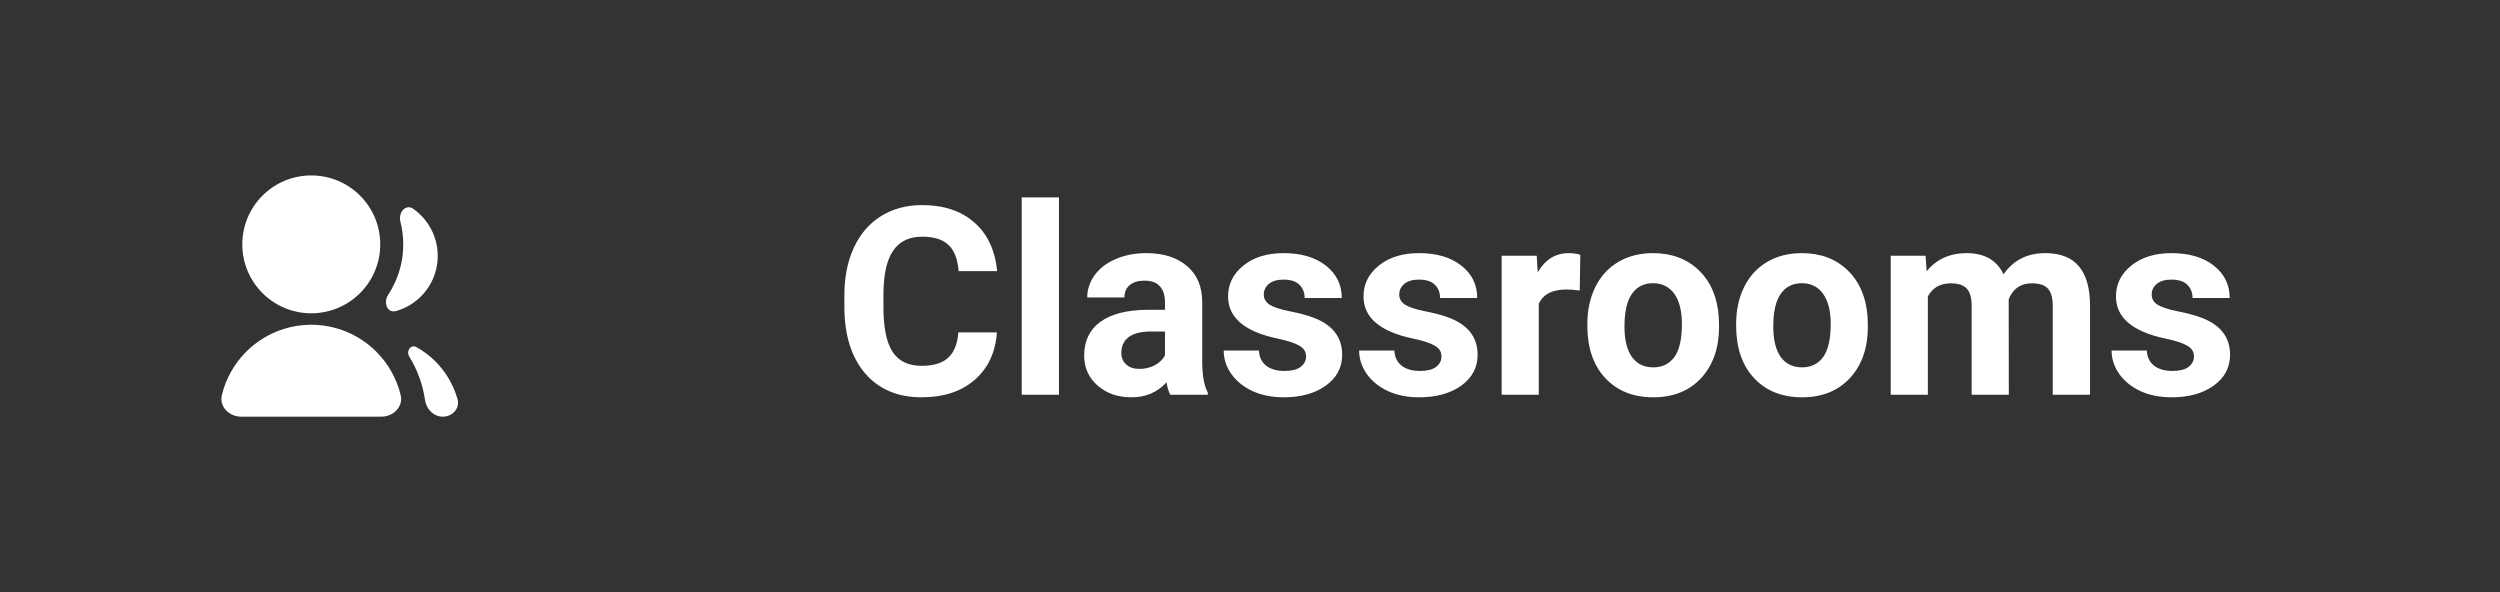 <svg width="114" height="27" viewBox="0 0 114 27" fill="none" xmlns="http://www.w3.org/2000/svg">
<rect x="0" y="0" width="114" height="27" fill="#333333" stroke="none"/>
<path d="M11 19C10.448 19 9.988 18.546 10.119 18.009C10.299 17.269 10.68 16.585 11.228 16.037C12.015 15.251 13.082 14.809 14.194 14.809C15.306 14.809 16.373 15.251 17.159 16.037C17.708 16.585 18.089 17.269 18.269 18.009C18.4 18.546 17.94 19 17.388 19H11ZM14.194 14.286C12.456 14.286 11.049 12.879 11.049 11.143C11.049 9.406 12.456 8 14.194 8C15.932 8 17.339 9.406 17.339 11.143C17.339 12.879 15.932 14.286 14.194 14.286ZM18.664 16.262C18.508 16.008 18.731 15.685 18.992 15.83C19.413 16.065 19.79 16.376 20.101 16.751C20.457 17.179 20.715 17.675 20.864 18.205C20.981 18.626 20.629 19 20.192 19V19C19.775 19 19.442 18.66 19.382 18.247C19.279 17.528 19.029 16.856 18.664 16.262ZM18.07 14.182C17.66 14.301 17.467 13.799 17.701 13.442C17.824 13.255 17.932 13.057 18.024 12.852C18.265 12.314 18.388 11.732 18.388 11.143C18.388 10.791 18.344 10.443 18.258 10.105C18.153 9.691 18.498 9.279 18.848 9.524C19.041 9.66 19.216 9.822 19.367 10.007C19.751 10.475 19.961 11.062 19.96 11.667C19.961 12.04 19.881 12.409 19.727 12.749C19.573 13.089 19.347 13.392 19.066 13.637C18.785 13.883 18.455 14.066 18.098 14.174C18.088 14.177 18.079 14.18 18.07 14.182Z" fill="white"/>
<path d="M45.459 15.158C45.393 16.076 45.053 16.799 44.44 17.326C43.83 17.854 43.025 18.117 42.025 18.117C40.932 18.117 40.07 17.75 39.441 17.016C38.816 16.277 38.504 15.266 38.504 13.98V13.459C38.504 12.639 38.648 11.916 38.938 11.291C39.227 10.666 39.639 10.188 40.174 9.855C40.713 9.52 41.338 9.352 42.049 9.352C43.033 9.352 43.826 9.615 44.428 10.143C45.029 10.67 45.377 11.41 45.471 12.363H43.713C43.67 11.812 43.516 11.414 43.25 11.168C42.988 10.918 42.588 10.793 42.049 10.793C41.463 10.793 41.023 11.004 40.73 11.426C40.441 11.844 40.293 12.494 40.285 13.377V14.021C40.285 14.943 40.424 15.617 40.701 16.043C40.982 16.469 41.424 16.682 42.025 16.682C42.568 16.682 42.973 16.559 43.238 16.312C43.508 16.062 43.662 15.678 43.701 15.158H45.459ZM48.289 18H46.59V9H48.289V18ZM53.363 18C53.285 17.848 53.228 17.658 53.193 17.432C52.783 17.889 52.25 18.117 51.594 18.117C50.973 18.117 50.457 17.938 50.047 17.578C49.641 17.219 49.438 16.766 49.438 16.219C49.438 15.547 49.685 15.031 50.182 14.672C50.682 14.312 51.402 14.131 52.344 14.127H53.123V13.764C53.123 13.471 53.047 13.236 52.895 13.06C52.746 12.885 52.51 12.797 52.185 12.797C51.9 12.797 51.676 12.865 51.512 13.002C51.352 13.139 51.272 13.326 51.272 13.565H49.578C49.578 13.197 49.691 12.857 49.918 12.545C50.145 12.232 50.465 11.988 50.879 11.812C51.293 11.633 51.758 11.543 52.273 11.543C53.055 11.543 53.674 11.74 54.131 12.135C54.592 12.525 54.822 13.076 54.822 13.787V16.535C54.826 17.137 54.91 17.592 55.074 17.9V18H53.363ZM51.963 16.822C52.213 16.822 52.443 16.768 52.654 16.658C52.865 16.545 53.022 16.395 53.123 16.207V15.117H52.49C51.643 15.117 51.191 15.41 51.137 15.996L51.131 16.096C51.131 16.307 51.205 16.48 51.353 16.617C51.502 16.754 51.705 16.822 51.963 16.822ZM59.557 16.248C59.557 16.041 59.453 15.879 59.246 15.762C59.043 15.641 58.715 15.533 58.262 15.44C56.754 15.123 56 14.482 56 13.518C56 12.955 56.232 12.486 56.697 12.111C57.166 11.732 57.777 11.543 58.531 11.543C59.336 11.543 59.978 11.732 60.459 12.111C60.943 12.49 61.185 12.982 61.185 13.588H59.492C59.492 13.346 59.414 13.146 59.258 12.99C59.102 12.83 58.857 12.75 58.525 12.75C58.24 12.75 58.02 12.815 57.863 12.943C57.707 13.072 57.629 13.236 57.629 13.435C57.629 13.623 57.717 13.775 57.893 13.893C58.072 14.006 58.373 14.105 58.795 14.191C59.217 14.273 59.572 14.367 59.861 14.473C60.756 14.801 61.203 15.369 61.203 16.178C61.203 16.756 60.955 17.225 60.459 17.584C59.963 17.939 59.322 18.117 58.537 18.117C58.006 18.117 57.533 18.023 57.119 17.836C56.709 17.645 56.387 17.385 56.152 17.057C55.918 16.725 55.801 16.367 55.801 15.984H57.406C57.422 16.285 57.533 16.516 57.74 16.676C57.947 16.836 58.225 16.916 58.572 16.916C58.897 16.916 59.141 16.855 59.305 16.734C59.473 16.609 59.557 16.447 59.557 16.248ZM65.732 16.248C65.732 16.041 65.629 15.879 65.422 15.762C65.219 15.641 64.891 15.533 64.438 15.44C62.93 15.123 62.176 14.482 62.176 13.518C62.176 12.955 62.408 12.486 62.873 12.111C63.342 11.732 63.953 11.543 64.707 11.543C65.512 11.543 66.154 11.732 66.635 12.111C67.119 12.49 67.361 12.982 67.361 13.588H65.668C65.668 13.346 65.59 13.146 65.434 12.99C65.277 12.83 65.033 12.75 64.701 12.75C64.416 12.75 64.195 12.815 64.039 12.943C63.883 13.072 63.805 13.236 63.805 13.435C63.805 13.623 63.893 13.775 64.068 13.893C64.248 14.006 64.549 14.105 64.971 14.191C65.393 14.273 65.748 14.367 66.037 14.473C66.932 14.801 67.379 15.369 67.379 16.178C67.379 16.756 67.131 17.225 66.635 17.584C66.139 17.939 65.498 18.117 64.713 18.117C64.182 18.117 63.709 18.023 63.295 17.836C62.885 17.645 62.562 17.385 62.328 17.057C62.094 16.725 61.977 16.367 61.977 15.984H63.582C63.598 16.285 63.709 16.516 63.916 16.676C64.123 16.836 64.4 16.916 64.748 16.916C65.072 16.916 65.316 16.855 65.481 16.734C65.648 16.609 65.732 16.447 65.732 16.248ZM72.037 13.248C71.807 13.217 71.603 13.201 71.428 13.201C70.787 13.201 70.367 13.418 70.168 13.852V18H68.475V11.66H70.074L70.121 12.416C70.461 11.834 70.932 11.543 71.533 11.543C71.721 11.543 71.897 11.568 72.061 11.619L72.037 13.248ZM72.383 14.771C72.383 14.143 72.504 13.582 72.746 13.09C72.988 12.598 73.336 12.217 73.789 11.947C74.246 11.678 74.775 11.543 75.377 11.543C76.232 11.543 76.93 11.805 77.469 12.328C78.012 12.852 78.314 13.562 78.377 14.461L78.389 14.895C78.389 15.867 78.117 16.648 77.574 17.238C77.031 17.824 76.303 18.117 75.389 18.117C74.475 18.117 73.744 17.824 73.197 17.238C72.654 16.652 72.383 15.855 72.383 14.848V14.771ZM74.076 14.895C74.076 15.496 74.189 15.957 74.416 16.277C74.643 16.594 74.967 16.752 75.389 16.752C75.799 16.752 76.119 16.596 76.35 16.283C76.58 15.967 76.695 15.463 76.695 14.771C76.695 14.182 76.58 13.725 76.35 13.4C76.119 13.076 75.795 12.914 75.377 12.914C74.963 12.914 74.643 13.076 74.416 13.4C74.189 13.721 74.076 14.219 74.076 14.895ZM79.168 14.771C79.168 14.143 79.289 13.582 79.531 13.09C79.773 12.598 80.121 12.217 80.574 11.947C81.031 11.678 81.561 11.543 82.162 11.543C83.018 11.543 83.715 11.805 84.254 12.328C84.797 12.852 85.1 13.562 85.162 14.461L85.174 14.895C85.174 15.867 84.902 16.648 84.359 17.238C83.816 17.824 83.088 18.117 82.174 18.117C81.26 18.117 80.529 17.824 79.982 17.238C79.439 16.652 79.168 15.855 79.168 14.848V14.771ZM80.861 14.895C80.861 15.496 80.975 15.957 81.201 16.277C81.428 16.594 81.752 16.752 82.174 16.752C82.584 16.752 82.904 16.596 83.135 16.283C83.365 15.967 83.481 15.463 83.481 14.771C83.481 14.182 83.365 13.725 83.135 13.4C82.904 13.076 82.58 12.914 82.162 12.914C81.748 12.914 81.428 13.076 81.201 13.4C80.975 13.721 80.861 14.219 80.861 14.895ZM87.805 11.66L87.857 12.369C88.307 11.818 88.914 11.543 89.68 11.543C90.496 11.543 91.057 11.865 91.361 12.51C91.807 11.865 92.441 11.543 93.266 11.543C93.953 11.543 94.465 11.744 94.801 12.146C95.137 12.545 95.305 13.146 95.305 13.951V18H93.606V13.957C93.606 13.598 93.535 13.336 93.394 13.172C93.254 13.004 93.006 12.92 92.65 12.92C92.143 12.92 91.791 13.162 91.596 13.646L91.602 18H89.908V13.963C89.908 13.596 89.836 13.33 89.691 13.166C89.547 13.002 89.301 12.92 88.953 12.92C88.473 12.92 88.125 13.119 87.91 13.518V18H86.217V11.66H87.805ZM100.045 16.248C100.045 16.041 99.941 15.879 99.734 15.762C99.531 15.641 99.203 15.533 98.75 15.44C97.242 15.123 96.488 14.482 96.488 13.518C96.488 12.955 96.721 12.486 97.186 12.111C97.654 11.732 98.266 11.543 99.019 11.543C99.824 11.543 100.467 11.732 100.947 12.111C101.432 12.49 101.674 12.982 101.674 13.588H99.981C99.981 13.346 99.902 13.146 99.746 12.99C99.59 12.83 99.346 12.75 99.014 12.75C98.728 12.75 98.508 12.815 98.352 12.943C98.195 13.072 98.117 13.236 98.117 13.435C98.117 13.623 98.205 13.775 98.381 13.893C98.561 14.006 98.861 14.105 99.283 14.191C99.705 14.273 100.061 14.367 100.35 14.473C101.244 14.801 101.691 15.369 101.691 16.178C101.691 16.756 101.443 17.225 100.947 17.584C100.451 17.939 99.811 18.117 99.025 18.117C98.494 18.117 98.022 18.023 97.607 17.836C97.197 17.645 96.875 17.385 96.641 17.057C96.406 16.725 96.289 16.367 96.289 15.984H97.894C97.91 16.285 98.022 16.516 98.228 16.676C98.436 16.836 98.713 16.916 99.061 16.916C99.385 16.916 99.629 16.855 99.793 16.734C99.961 16.609 100.045 16.447 100.045 16.248Z" fill="white"/>
</svg>
